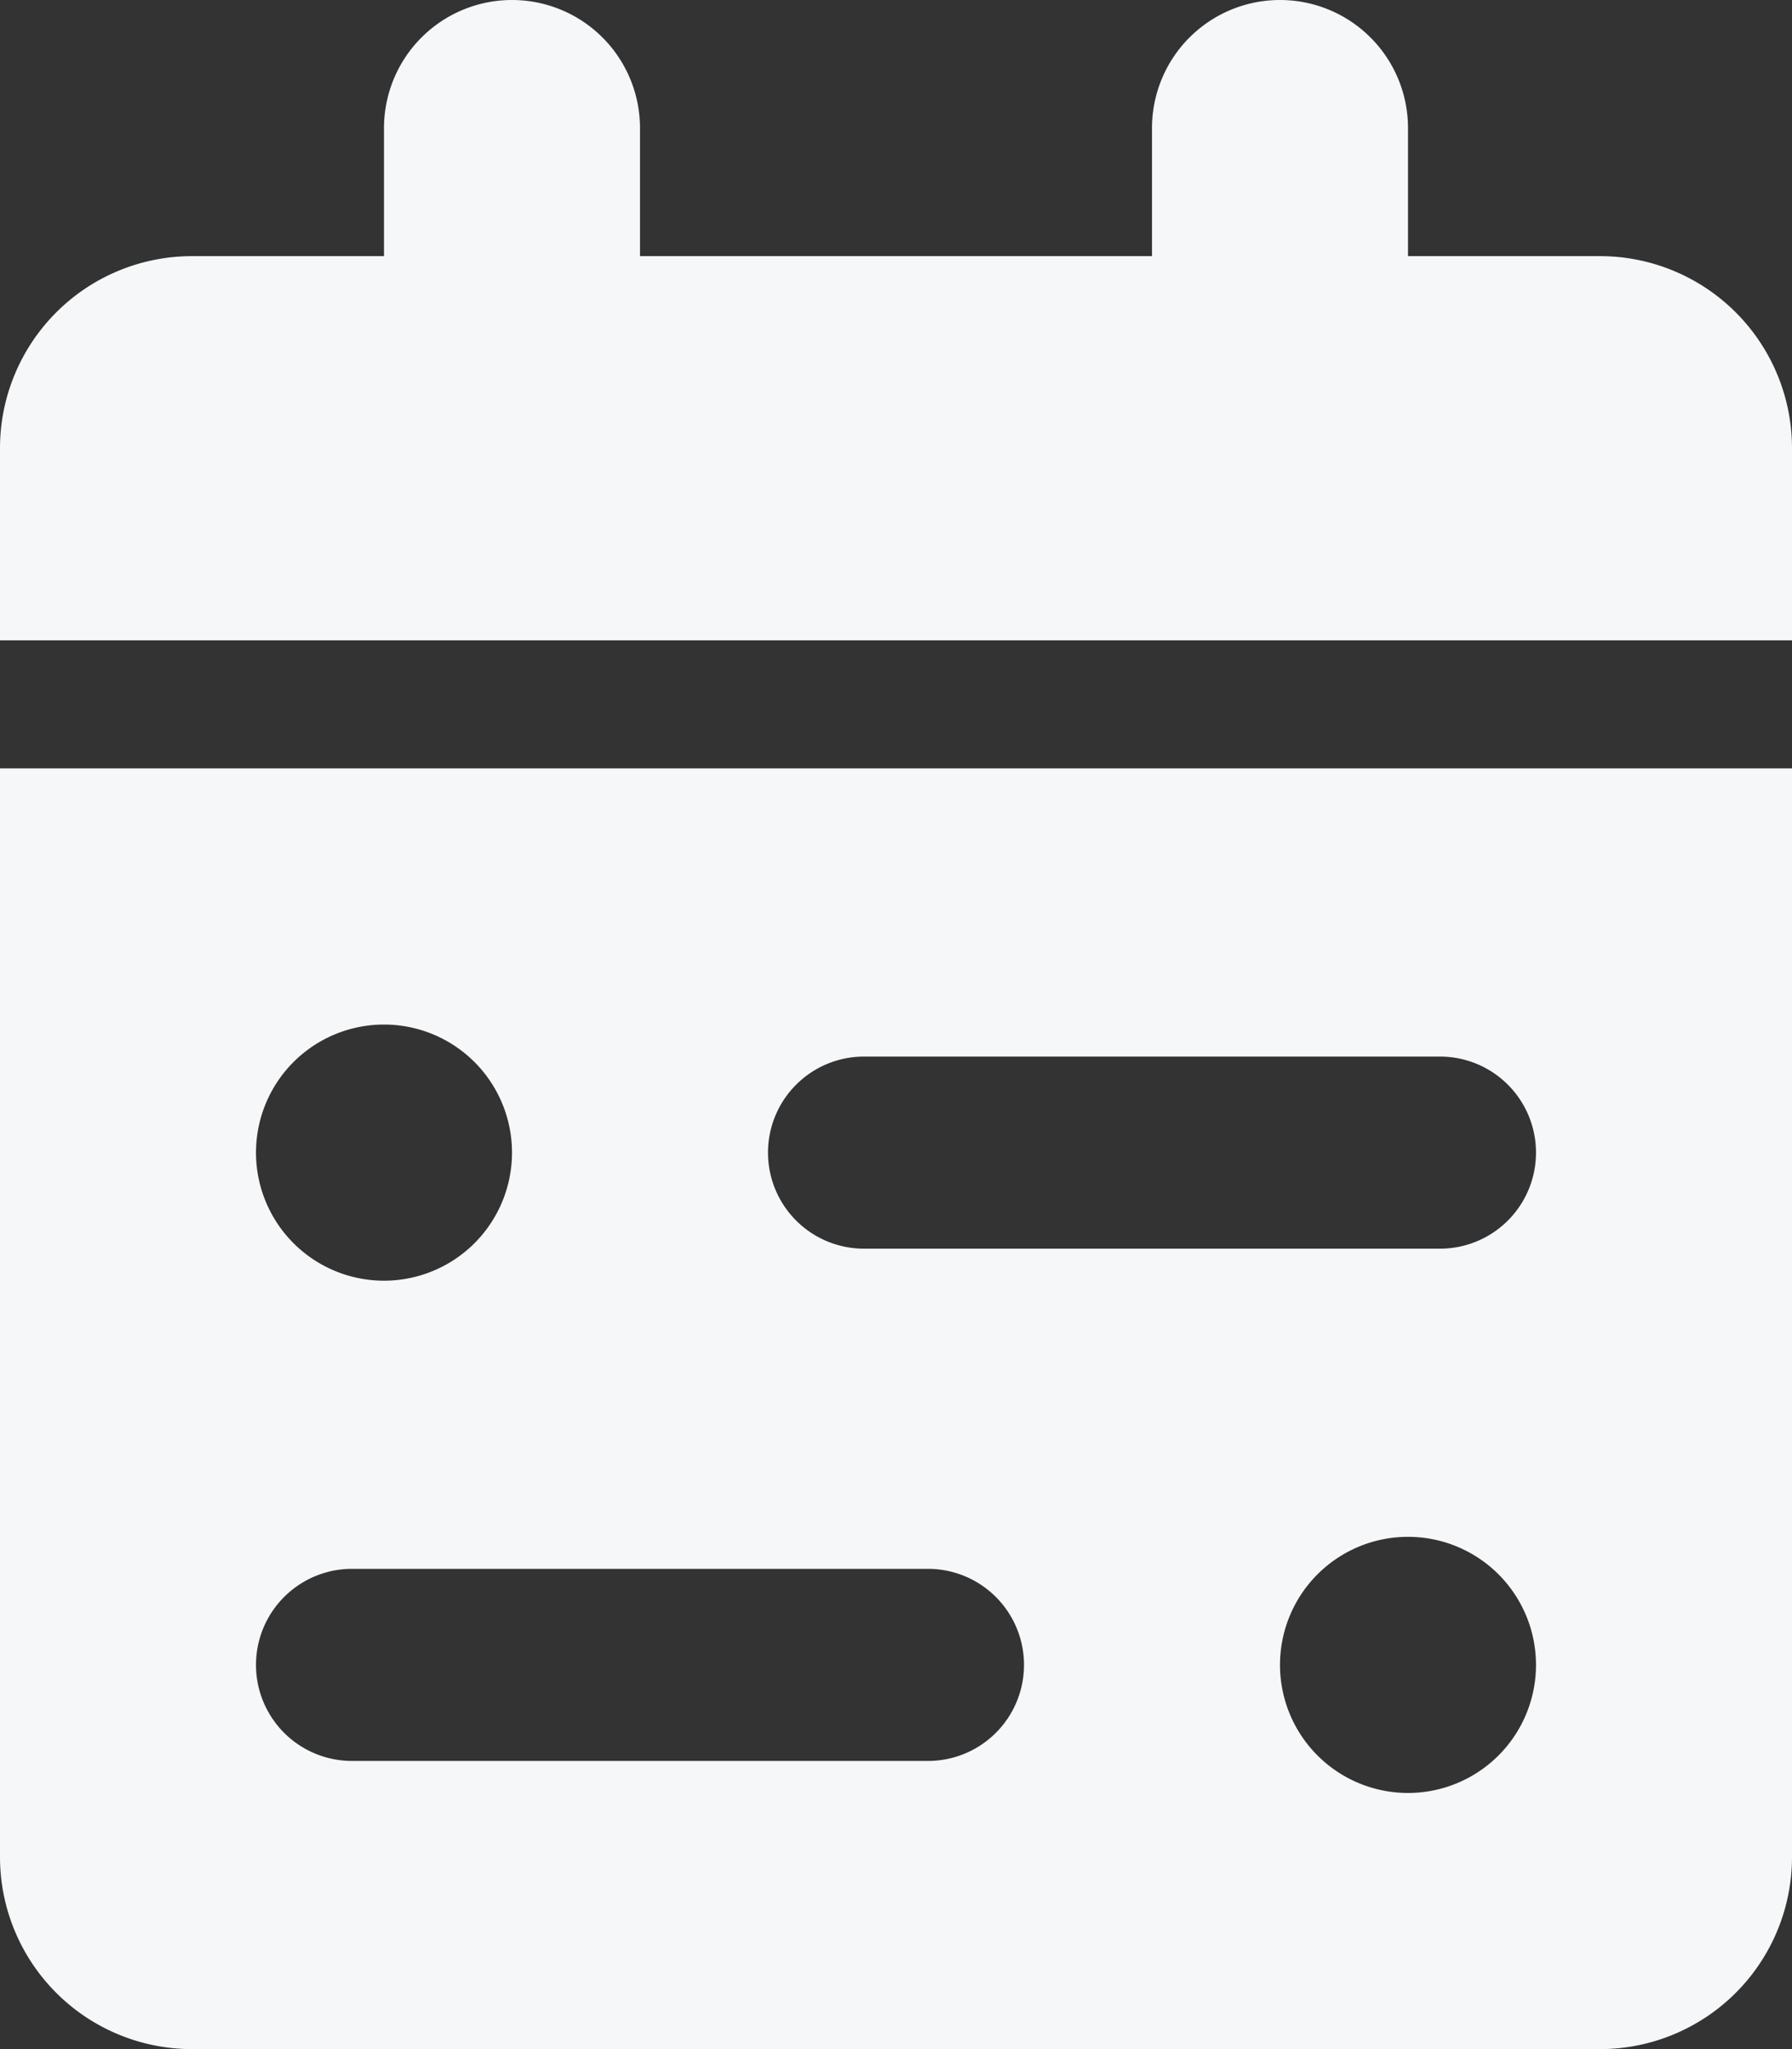<svg xmlns="http://www.w3.org/2000/svg" width="28" height="32" viewBox="0 0 28 32">
  <rect x="0" y="0" width="28" height="32" fill="#333333" stroke="none"/>
  <path id="calendar-range-solid" d="M6,2V4H3A3,3,0,0,0,0,7v3H28V7a3,3,0,0,0-3-3H22V2a2,2,0,1,0-4,0V4H10V2A2,2,0,1,0,6,2ZM28,12H0V29a3,3,0,0,0,3,3H25a3,3,0,0,0,3-3ZM8,18a2,2,0,1,1-2-2A2,2,0,0,1,8,18ZM22,28a2,2,0,1,1,2-2A2,2,0,0,1,22,28ZM12,18a1.5,1.5,0,0,1,1.5-1.5h9a1.5,1.5,0,0,1,0,3h-9A1.5,1.5,0,0,1,12,18Zm2.5,6.5a1.5,1.5,0,1,1,0,3h-9a1.5,1.5,0,0,1,0-3Z" fill="#f5f7f8"/>
</svg>
